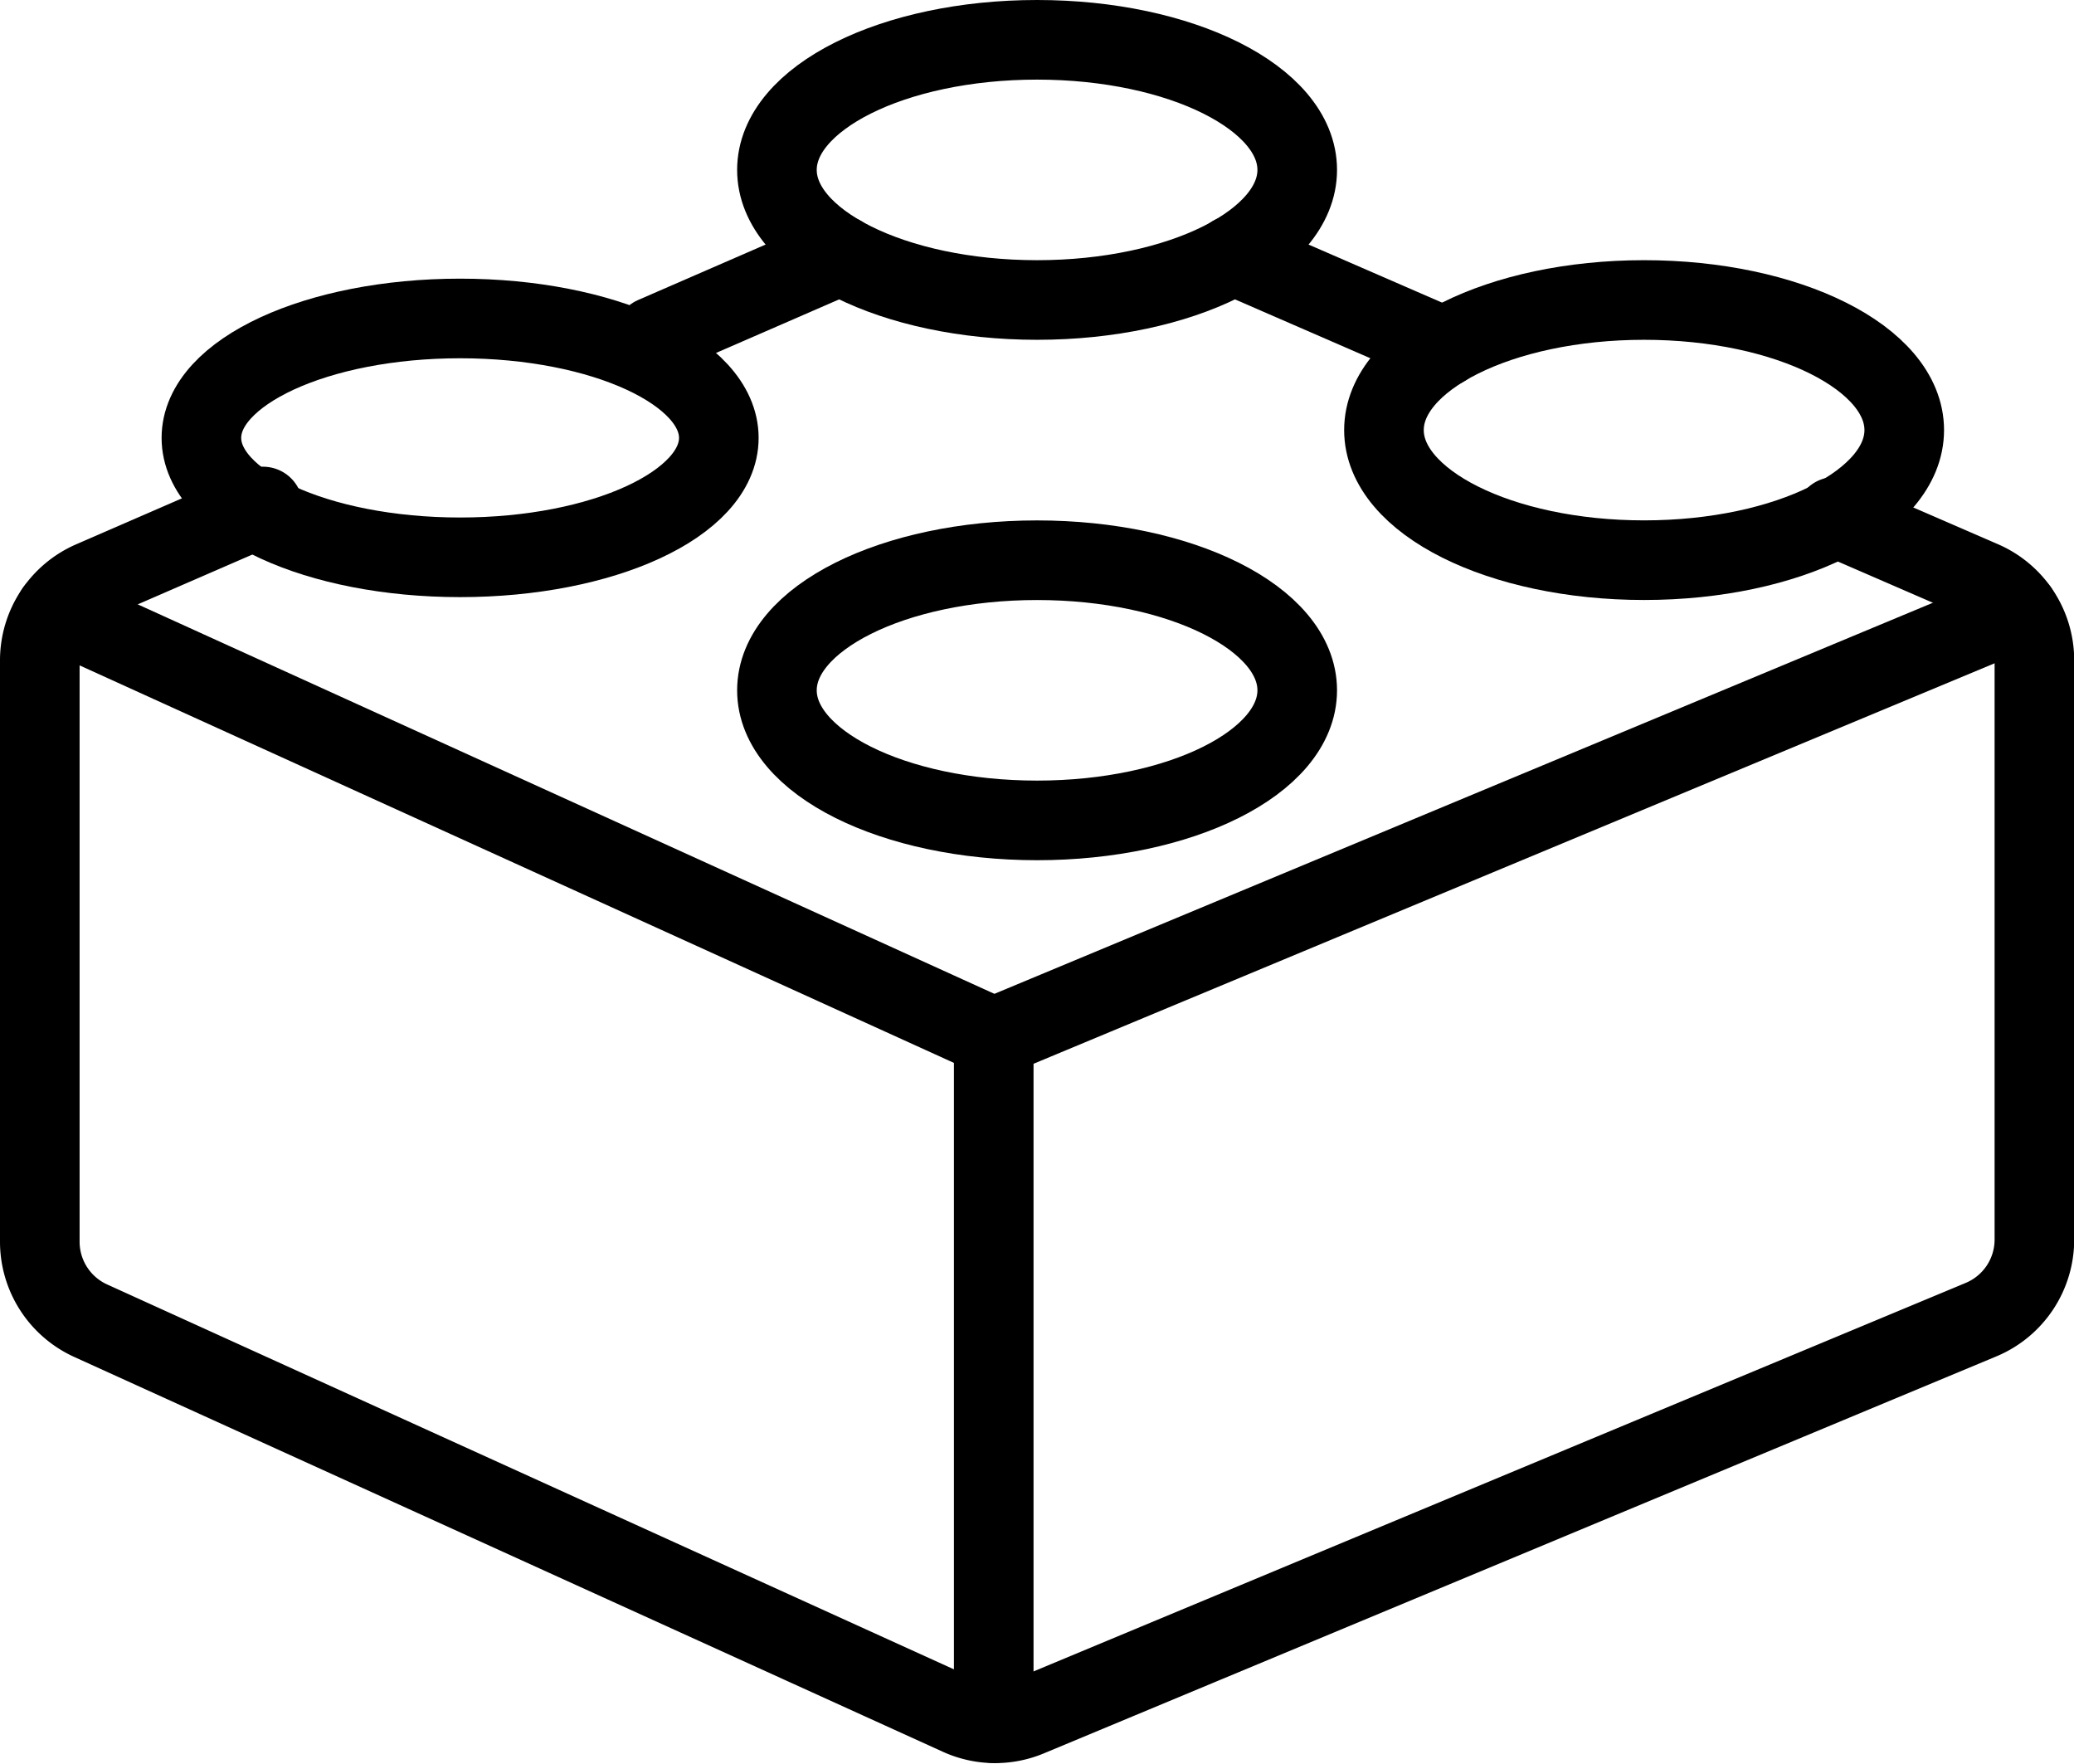 <svg xmlns="http://www.w3.org/2000/svg" width="52.108" height="44.303" viewBox="0 0 52.108 44.303"><defs><style>.a{fill:none;stroke:#000;stroke-linecap:round;stroke-linejoin:round;stroke-width:2px;}</style></defs><g transform="translate(1 1)"><ellipse class="a" cx="6.536" cy="3.268" rx="6.536" ry="3.268" transform="translate(18.52 13.073)"/><ellipse class="a" cx="6.536" cy="3.268" rx="6.536" ry="3.268" transform="translate(18.52 0)"/><ellipse class="a" cx="6.536" cy="3.268" rx="6.536" ry="3.268" transform="translate(33.771 6.536)"/><ellipse class="a" cx="6.5" cy="3" rx="6.5" ry="3" transform="translate(4.06 7)"/><line class="a" x1="4.695" y2="2.042" transform="translate(15.43 5.412)"/><line class="a" x1="5.301" y1="2.305" transform="translate(29.982 5.41)"/><path class="a" d="M6.108,7.381,1.807,9.25a2.179,2.179,0,0,0-1.307,2v14.6a2.179,2.179,0,0,0,1.277,1.983L23.6,37.751a2.179,2.179,0,0,0,1.743.028l23.93-9.972a2.179,2.179,0,0,0,1.34-2.011V11.248a2.179,2.179,0,0,0-1.307-2L45.6,7.64" transform="translate(-0.5 4.343)"/><line class="a" y2="17.23" transform="translate(23.967 25.056)"/><line class="a" x1="25.743" y2="10.726" transform="translate(23.967 14.33)"/><line class="a" x1="23.572" y1="10.715" transform="translate(0.394 14.341)"/></g></svg>